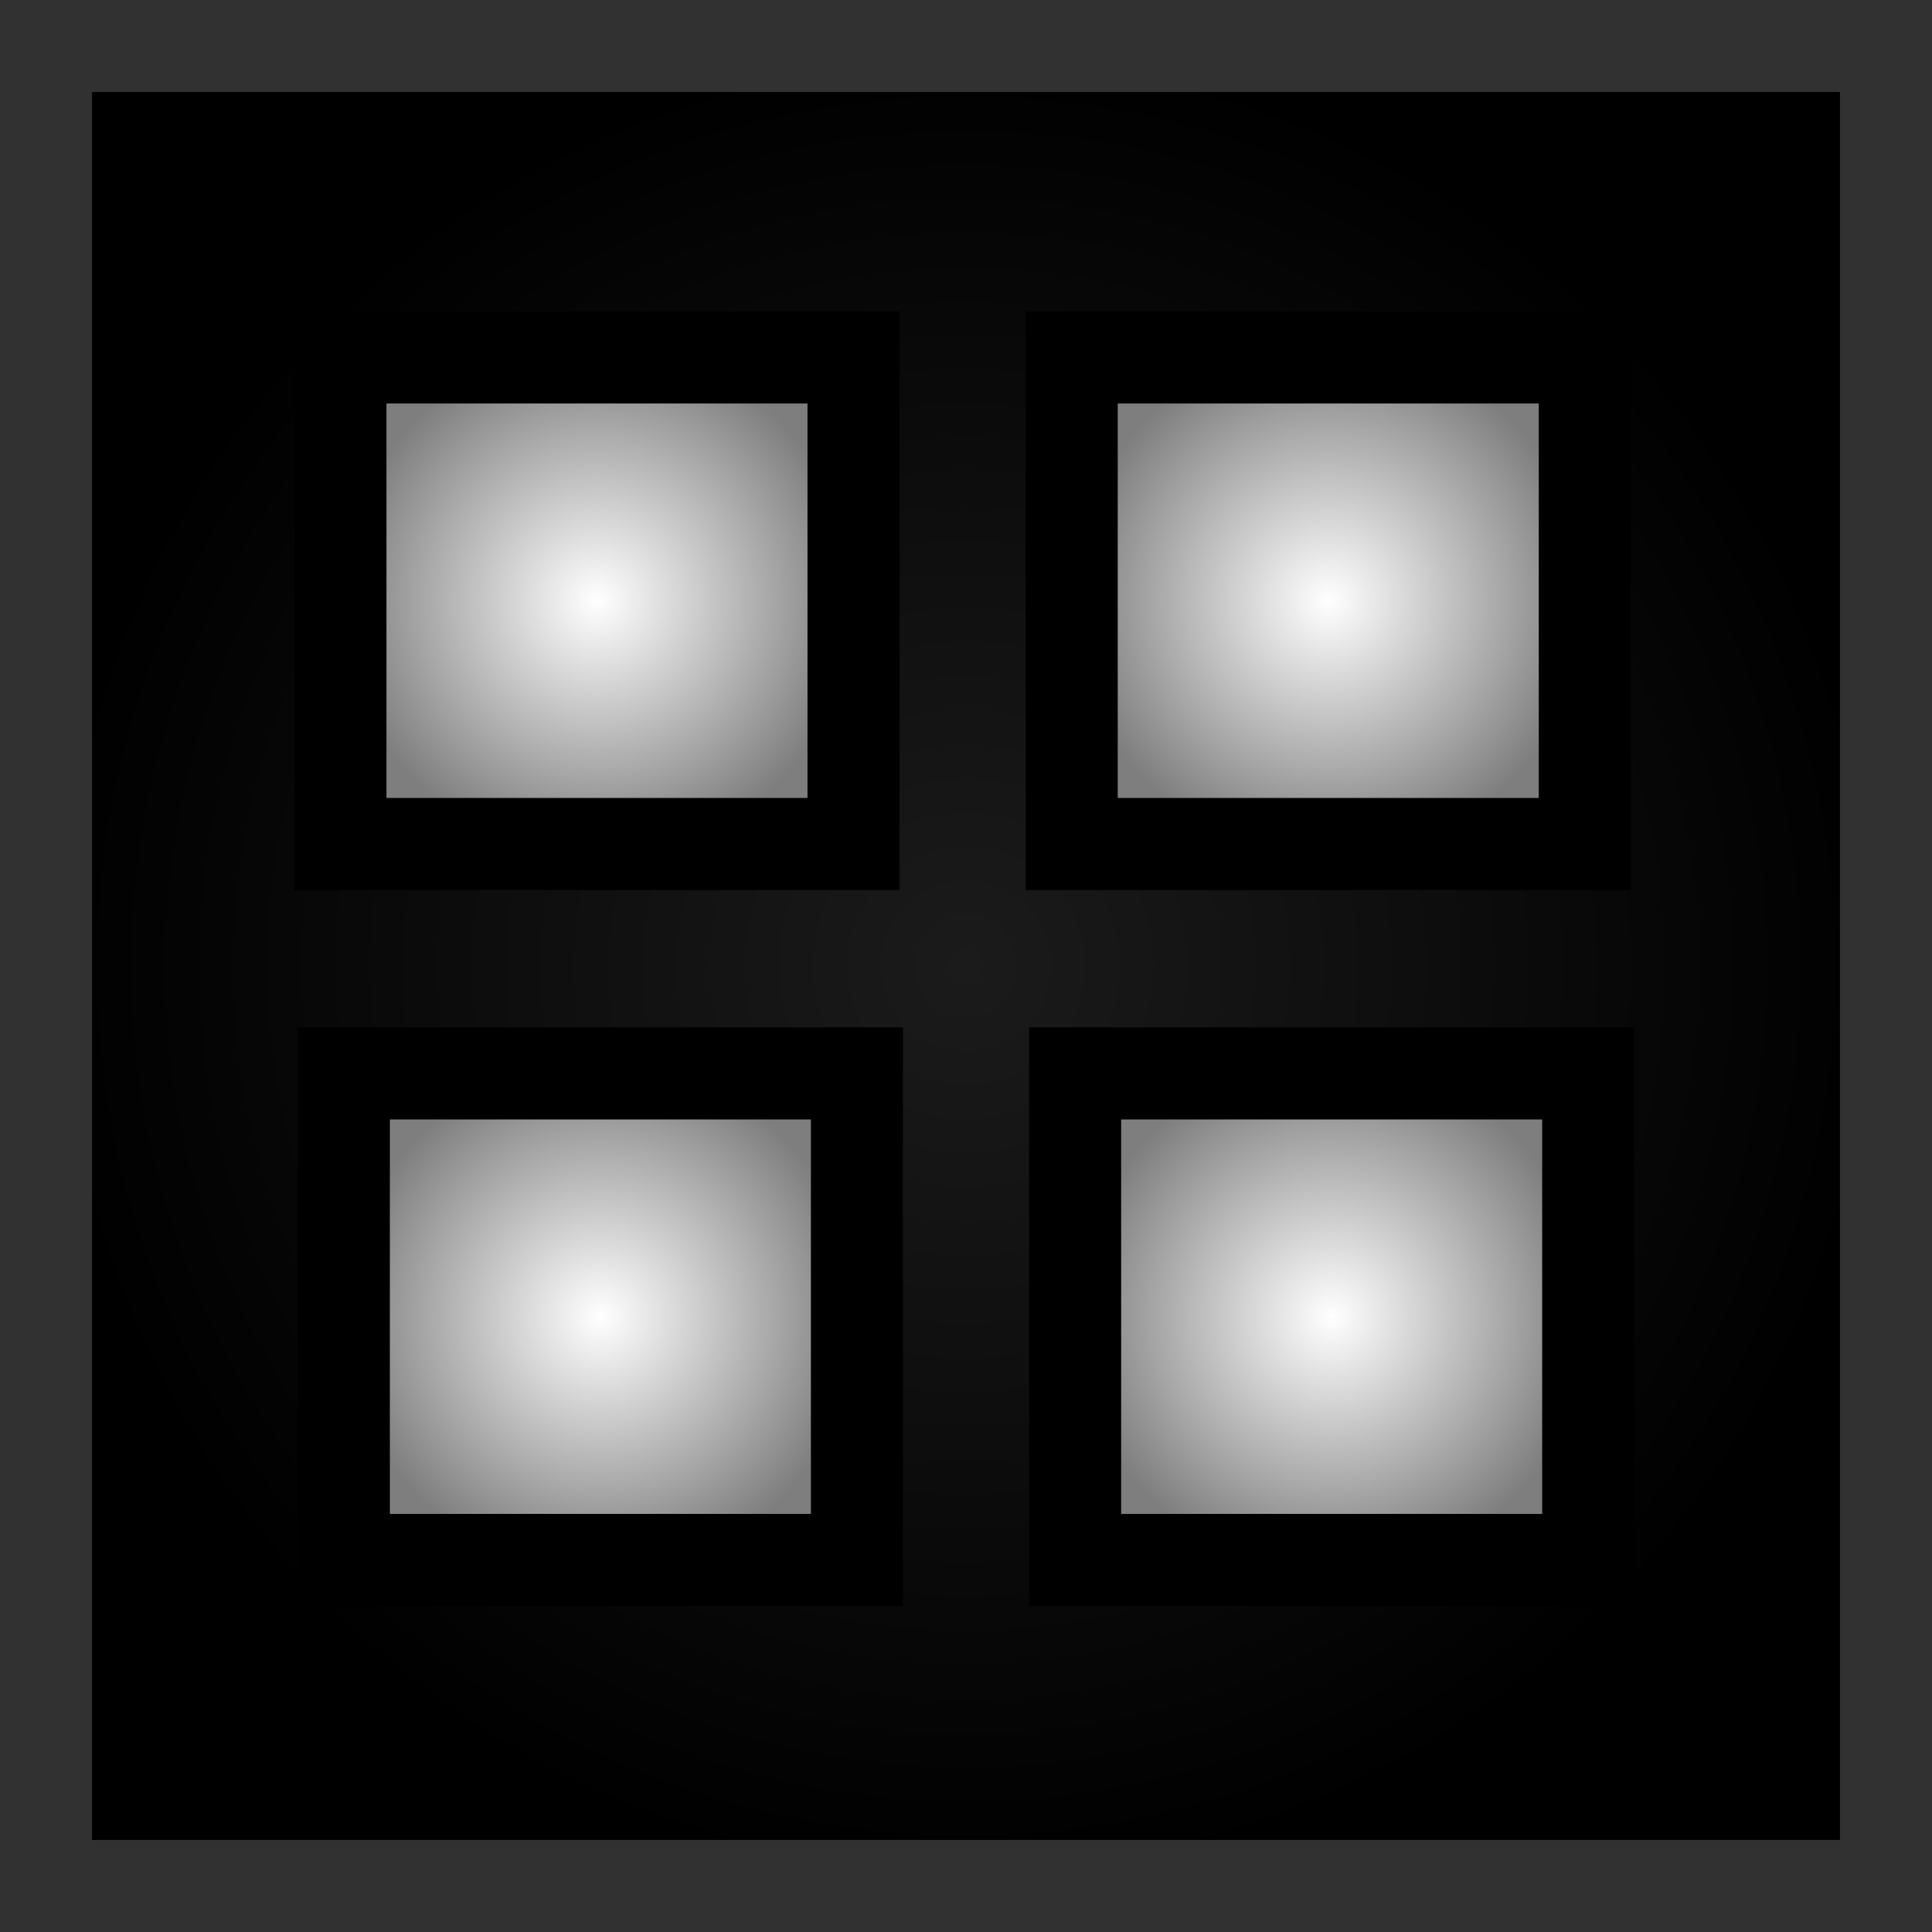 <svg version="1.1" xmlns="http://www.w3.org/2000/svg" xmlns:xlink="http://www.w3.org/1999/xlink" width="41.978" height="41.978" viewBox="0,0,41.978,41.978"><rect x="0" y="0" width="41.978" height="41.978" fill="#333333" stroke="none"/><defs><radialGradient cx="373.5" cy="180" r="19.989" gradientUnits="userSpaceOnUse" id="color-1"><stop offset="0" stop-color="#1b1b1b"/><stop offset="1" stop-color="#000000"/></radialGradient><radialGradient cx="381.371" cy="172.063" r="5.574" gradientUnits="userSpaceOnUse" id="color-2"><stop offset="0" stop-color="#ffffff"/><stop offset="1" stop-color="#7e7e7e"/></radialGradient><radialGradient cx="365.482" cy="172.063" r="5.574" gradientUnits="userSpaceOnUse" id="color-3"><stop offset="0" stop-color="#ffffff"/><stop offset="1" stop-color="#7e7e7e"/></radialGradient><radialGradient cx="381.444" cy="187.619" r="5.574" gradientUnits="userSpaceOnUse" id="color-4"><stop offset="0" stop-color="#ffffff"/><stop offset="1" stop-color="#7e7e7e"/></radialGradient><radialGradient cx="365.556" cy="187.619" r="5.574" gradientUnits="userSpaceOnUse" id="color-5"><stop offset="0" stop-color="#ffffff"/><stop offset="1" stop-color="#7e7e7e"/></radialGradient></defs><g transform="translate(-352.511,-159.011)"><g stroke-width="2" stroke-miterlimit="10"><path d="M353.511,199.989v-39.978h39.978v39.978z" fill="url(#color-1)" stroke="#313131"/><path d="M375.797,177.349v-10.571h11.148v10.571z" fill="url(#color-2)" stroke="#000000"/><path d="M359.908,177.349v-10.571h11.148v10.571z" fill="url(#color-3)" stroke="#000000"/><path d="M375.871,192.905v-10.571h11.148v10.571z" fill="url(#color-4)" stroke="#000000"/><path d="M359.982,192.905v-10.571h11.148v10.571z" fill="url(#color-5)" stroke="#000000"/></g></g></svg>